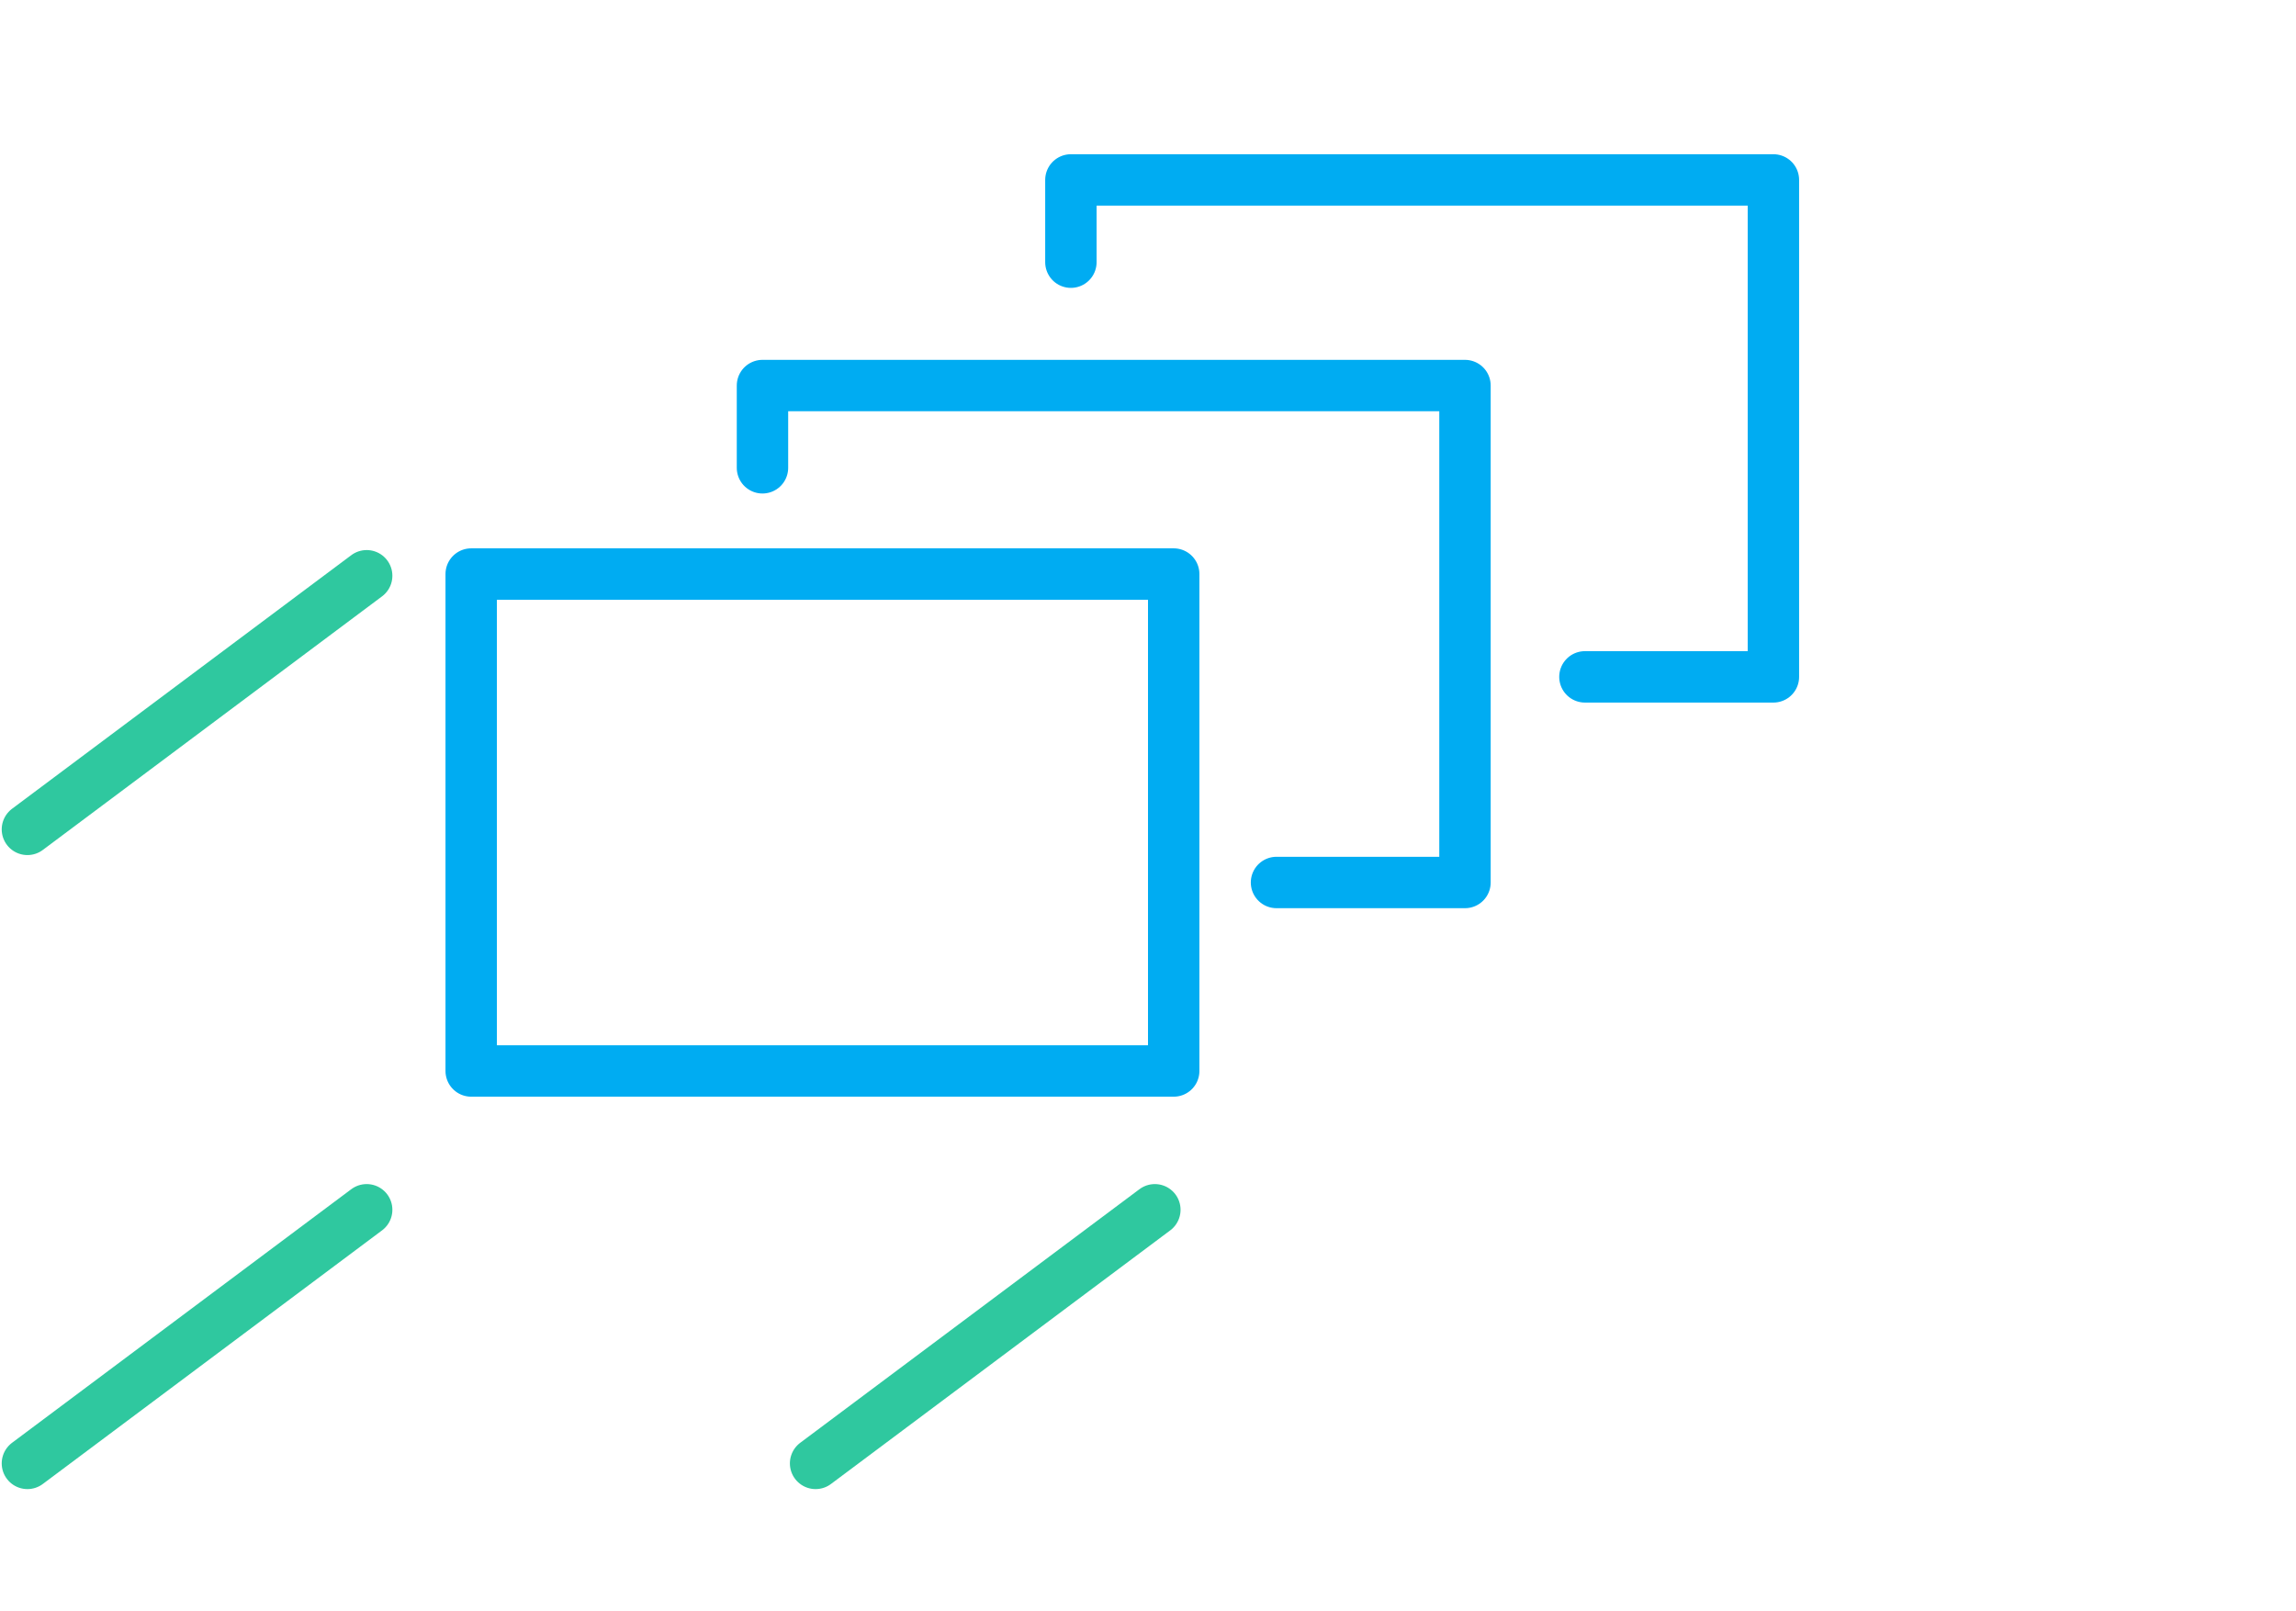<?xml version="1.0" encoding="utf-8"?>
<!-- Generator: Adobe Illustrator 22.1.0, SVG Export Plug-In . SVG Version: 6.00 Build 0)  -->
<svg version="1.1" id="Layer_1" xmlns="http://www.w3.org/2000/svg" xmlns:xlink="http://www.w3.org/1999/xlink" x="0px" y="0px"
	 viewBox="0 0 134 94" style="enable-background:new 0 0 134 94;" xml:space="preserve">
<style type="text/css">
	.st0{fill:none;stroke:#00ACF2;stroke-width:3;stroke-linecap:round;stroke-linejoin:round;}
	.st1{fill:none;stroke:#2FC89F;stroke-width:3;stroke-linecap:round;stroke-linejoin:round;}
</style>
<title>icons/icon-why-ent-architecture</title>
<desc>Created with Sketch.</desc>
<g id="icons_x2F_icon-why-ent-architecture">
	<path id="Rectangle-3" class="st0" d="M68.5,62.5v-29h-41v29H68.5z"/>
	<path id="Rectangle-3_3_" class="st0" d="M74.5,51.5h11v-29h-41v4.8"/>
	<path id="Rectangle-3_1_" class="st0" d="M92.5,39.5h11v-29h-41v4.8"/>
	<path id="Line" class="st1" d="M21.4,33.6L1.6,48.4"/>
	<path id="Line_1_" class="st1" d="M21.4,70.6L1.6,85.4"/>
	<path id="Line_2_" class="st1" d="M67.4,70.6L47.6,85.4"/>
</g>
</svg>
